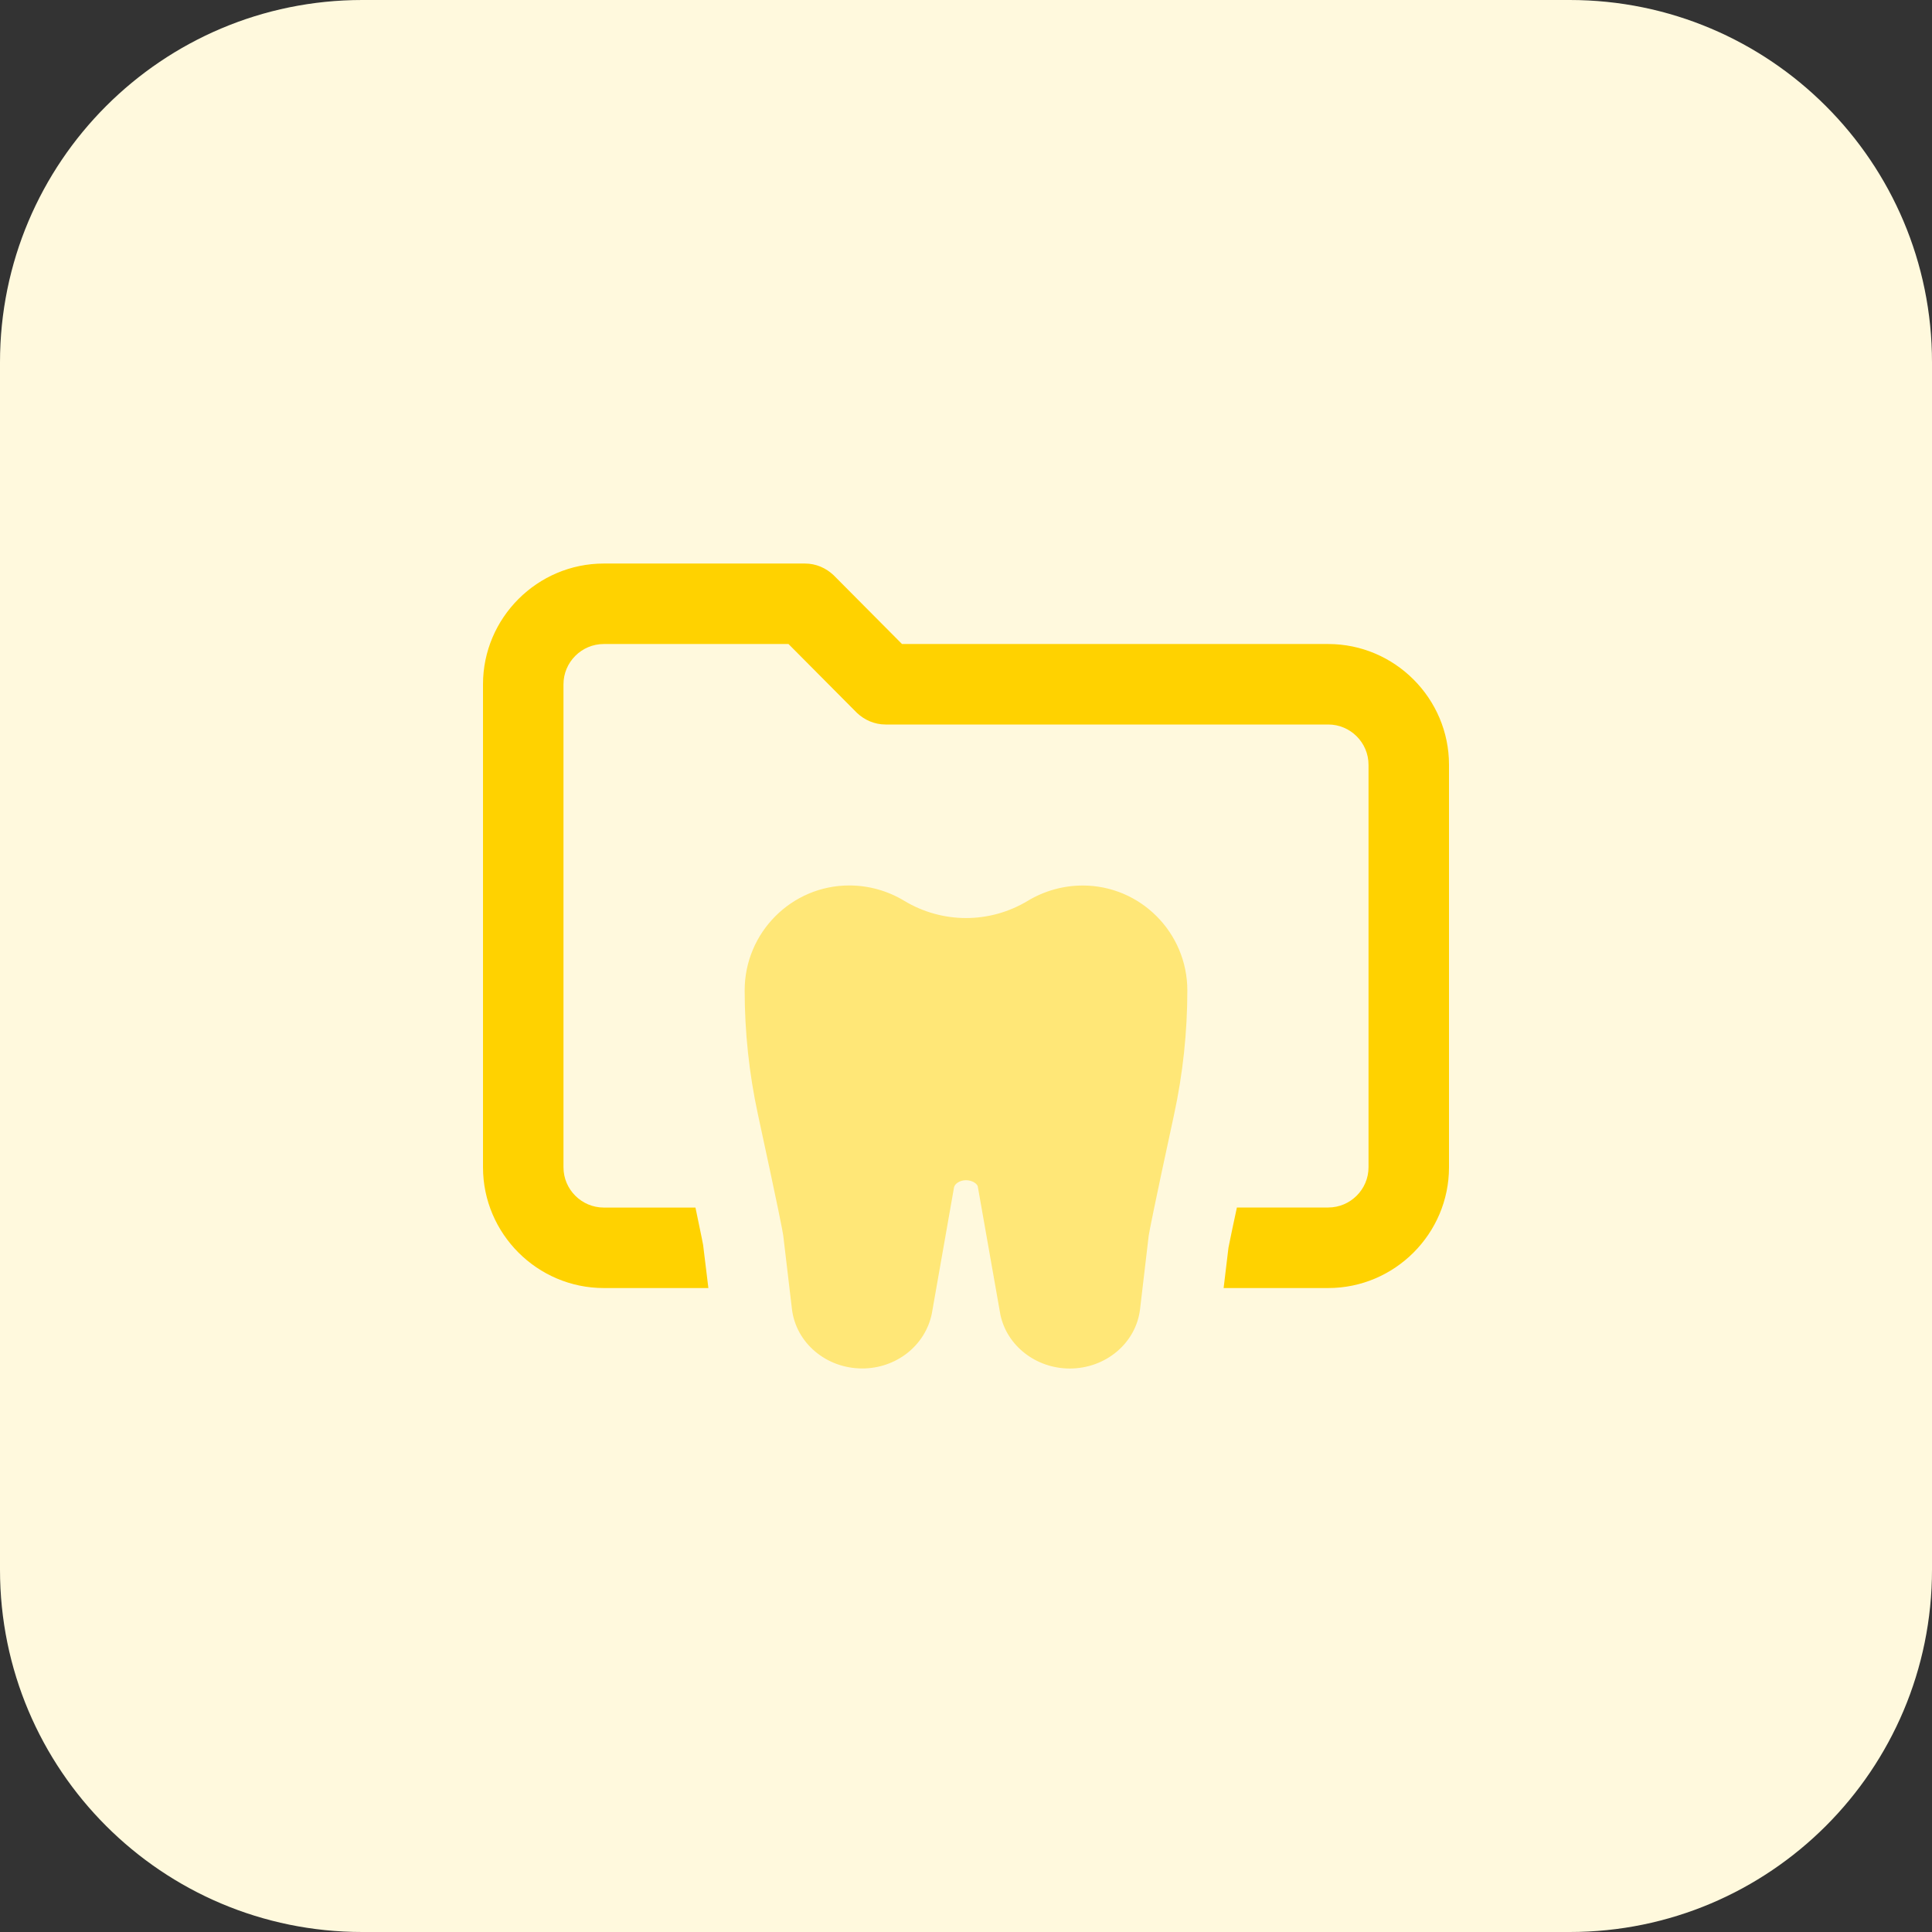 <svg id="bold" height="512" viewBox="0 0 32 32" width="512" xmlns="http://www.w3.org/2000/svg"><rect x="0" y="0" width="32" height="32" fill="#333333" stroke="none"/><path d="m26 32h-20c-3.314 0-6-2.686-6-6v-20c0-3.314 2.686-6 6-6h20c3.314 0 6 2.686 6 6v20c0 3.314-2.686 6-6 6z" fill="#fff9dd"/><path d="m17.719 22.667c-.559 0-1.043-.376-1.15-.895l-.374-2.121c-.009-.042-.088-.103-.195-.103s-.186.061-.198.117l-.368 2.092c-.109.533-.593.909-1.152.909-.598 0-1.098-.423-1.165-.984l-.144-1.218c-.008-.063-.074-.41-.42-2.009-.145-.672-.219-1.362-.219-2.051 0-.958.777-1.738 1.732-1.738.32 0 .634.087.909.253.633.382 1.418.382 2.049.001.276-.166.59-.253.91-.253.955 0 1.732.78 1.732 1.738 0 .689-.074 1.38-.219 2.052-.346 1.598-.411 1.945-.421 2.01l-.143 1.216c-.066.561-.567.984-1.164.984z" fill="#ffe777"/><path d="m22 10.667h-7.06l-1.133-1.14c-.127-.12-.293-.193-.473-.193h-3.334c-1.1 0-2 .9-2 2v8c0 1.1.9 2 2 2h1.733l-.087-.713s-.02-.113-.127-.62h-1.519c-.367 0-.667-.3-.667-.667v-8c0-.367.3-.667.667-.667h3.06l1.133 1.14c.127.12.294.193.474.193h7.333c.367 0 .667.3.667.667v6.667c0 .366-.3.666-.667.666h-1.513c-.113.52-.133.64-.14.667l-.08.667h1.733c1.1 0 2-.9 2-2v-6.667c0-1.1-.9-2-2-2z" fill="#ffd200"/></svg>
